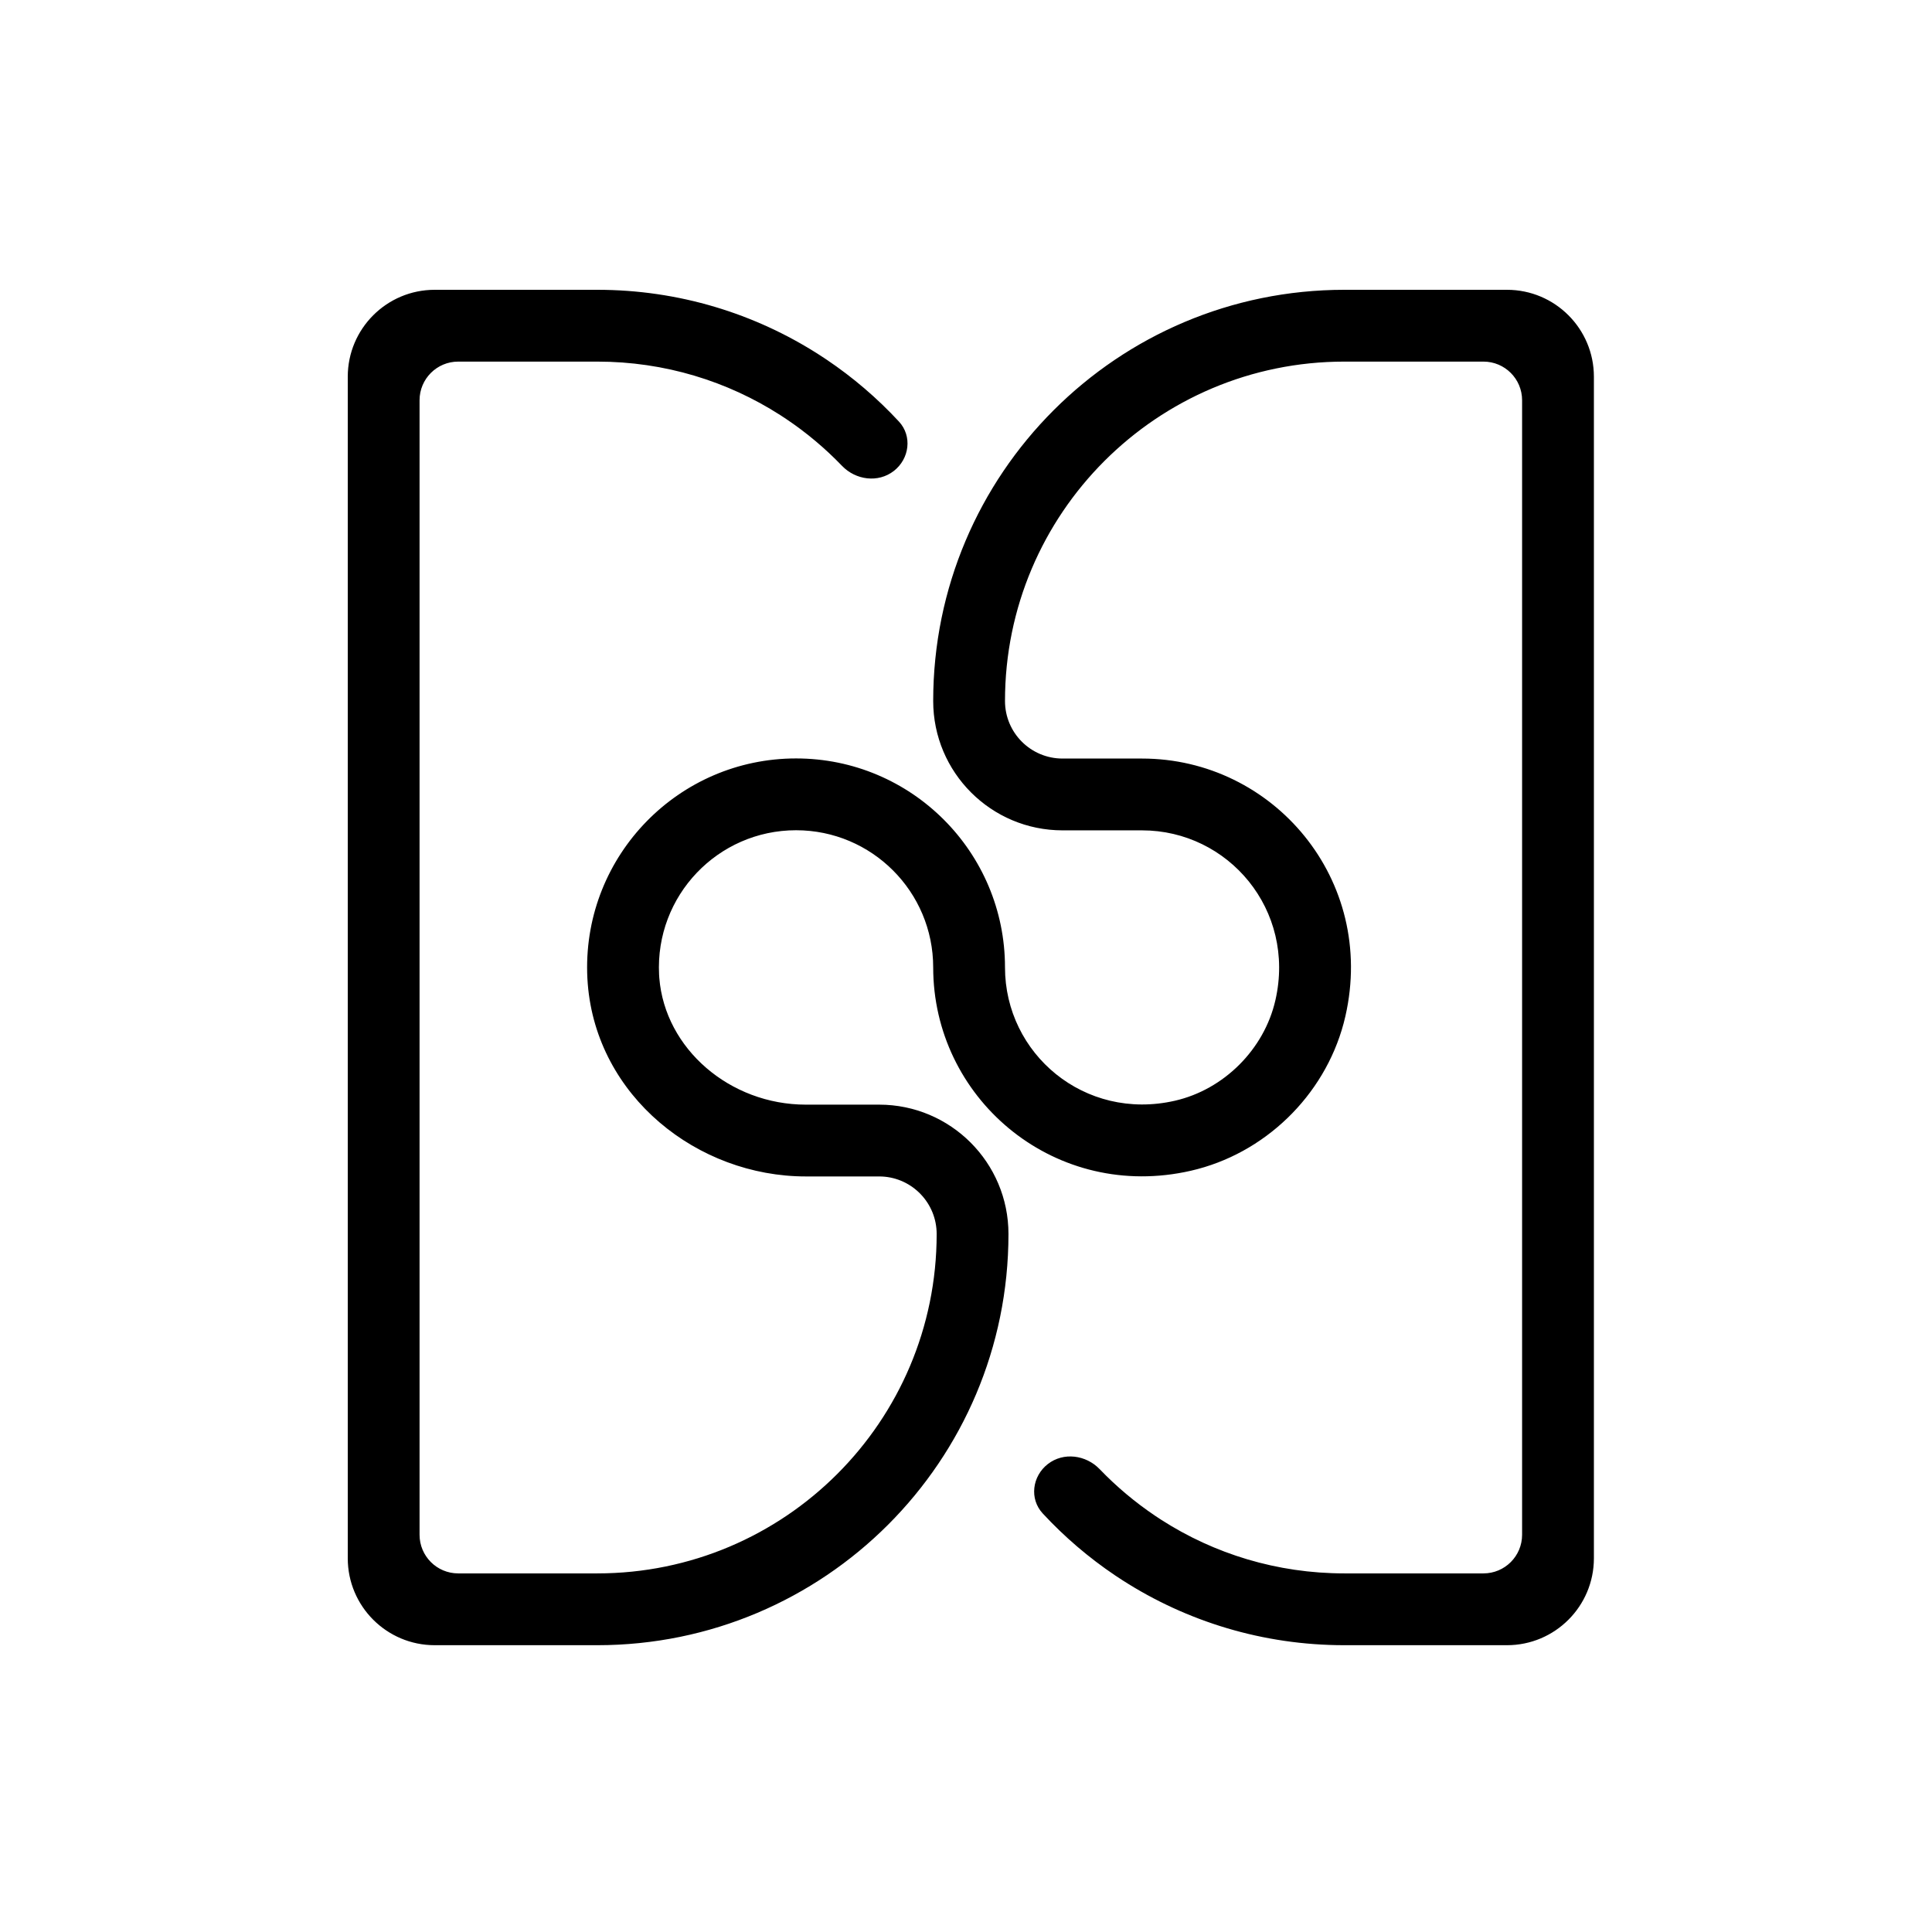 <svg width="512" height="512" viewBox="0 0 512 512" fill="none" xmlns="http://www.w3.org/2000/svg">
<rect x="0" y="0" width="512" height="512" fill="#808080" stroke="none"/>
<rect width="512" height="512" transform="matrix(-1 0 0 1 512 0)" fill="white"/>
<path d="M158.283 76.8C179.908 76.8 200.089 83.109 217.05 93.989L219.001 95.268C226.037 99.996 232.489 105.524 238.229 111.719C241.801 115.573 241.021 121.584 236.872 124.808V124.808V124.808C232.722 128.031 226.779 127.239 223.138 123.451C218.683 118.817 213.737 114.66 208.385 111.063L206.777 110.004C192.79 101.031 176.158 95.829 158.283 95.829H121.428C115.773 95.829 111.188 100.413 111.188 106.069V406.726C111.188 412.382 115.773 416.966 121.428 416.966H158.283C207.957 416.966 248.225 376.7 248.226 327.027C248.226 318.852 241.814 312.197 233.756 311.789L232.972 311.77H213.563C184.807 311.77 158.15 290.557 155.762 260.743L155.666 259.315L155.663 259.296L155.607 257.807C154.814 226.597 179.898 200.993 210.961 200.993C241.56 200.994 266.334 225.809 266.334 256.366C266.335 279.241 287.388 297.174 311.344 291.71C324.339 288.748 335.029 278.083 337.991 265.073C337.991 265.07 337.992 265.068 337.993 265.066V265.066C337.994 265.064 337.995 265.062 337.996 265.06C343.456 241.135 325.519 220.053 302.648 220.053H281.587C262.673 220.052 247.306 204.731 247.306 185.768C247.307 125.585 296.094 76.8 356.277 76.8H399.36C412.085 76.8 422.4 87.115 422.4 99.84V412.955C422.4 425.679 412.085 435.995 399.36 435.995H356.277C334.652 435.995 314.471 429.686 297.51 418.806L295.558 417.527C288.523 412.798 282.071 407.271 276.331 401.076C272.759 397.221 273.538 391.211 277.688 387.987V387.987V387.987C281.838 384.764 287.781 385.556 291.422 389.344C295.877 393.977 300.823 398.134 306.175 401.732L307.783 402.791C321.77 411.763 338.402 416.966 356.277 416.966H393.131C398.787 416.966 403.371 412.382 403.371 406.726V106.069C403.371 100.413 398.787 95.829 393.131 95.829H356.277C306.603 95.829 266.335 136.095 266.334 185.768C266.334 194.206 273.166 201.024 281.587 201.024H302.648C337.491 201.025 364.778 233.217 356.546 269.291L356.082 271.17C350.938 290.455 335.061 305.82 315.578 310.262L313.887 310.624C278.471 317.645 247.306 290.665 247.306 256.366C247.305 236.309 231.042 220.022 210.961 220.022C190.259 220.022 173.596 237.352 174.666 258.299L174.725 259.194C176.237 277.938 193.431 292.742 213.563 292.742H233.006C251.906 292.761 267.254 308.075 267.254 327.027C267.253 387.21 218.466 435.995 158.283 435.995H115.2C102.475 435.995 92.16 425.679 92.16 412.955V99.84C92.16 87.115 102.475 76.8 115.2 76.8H158.283Z" fill="black"/>
</svg>

